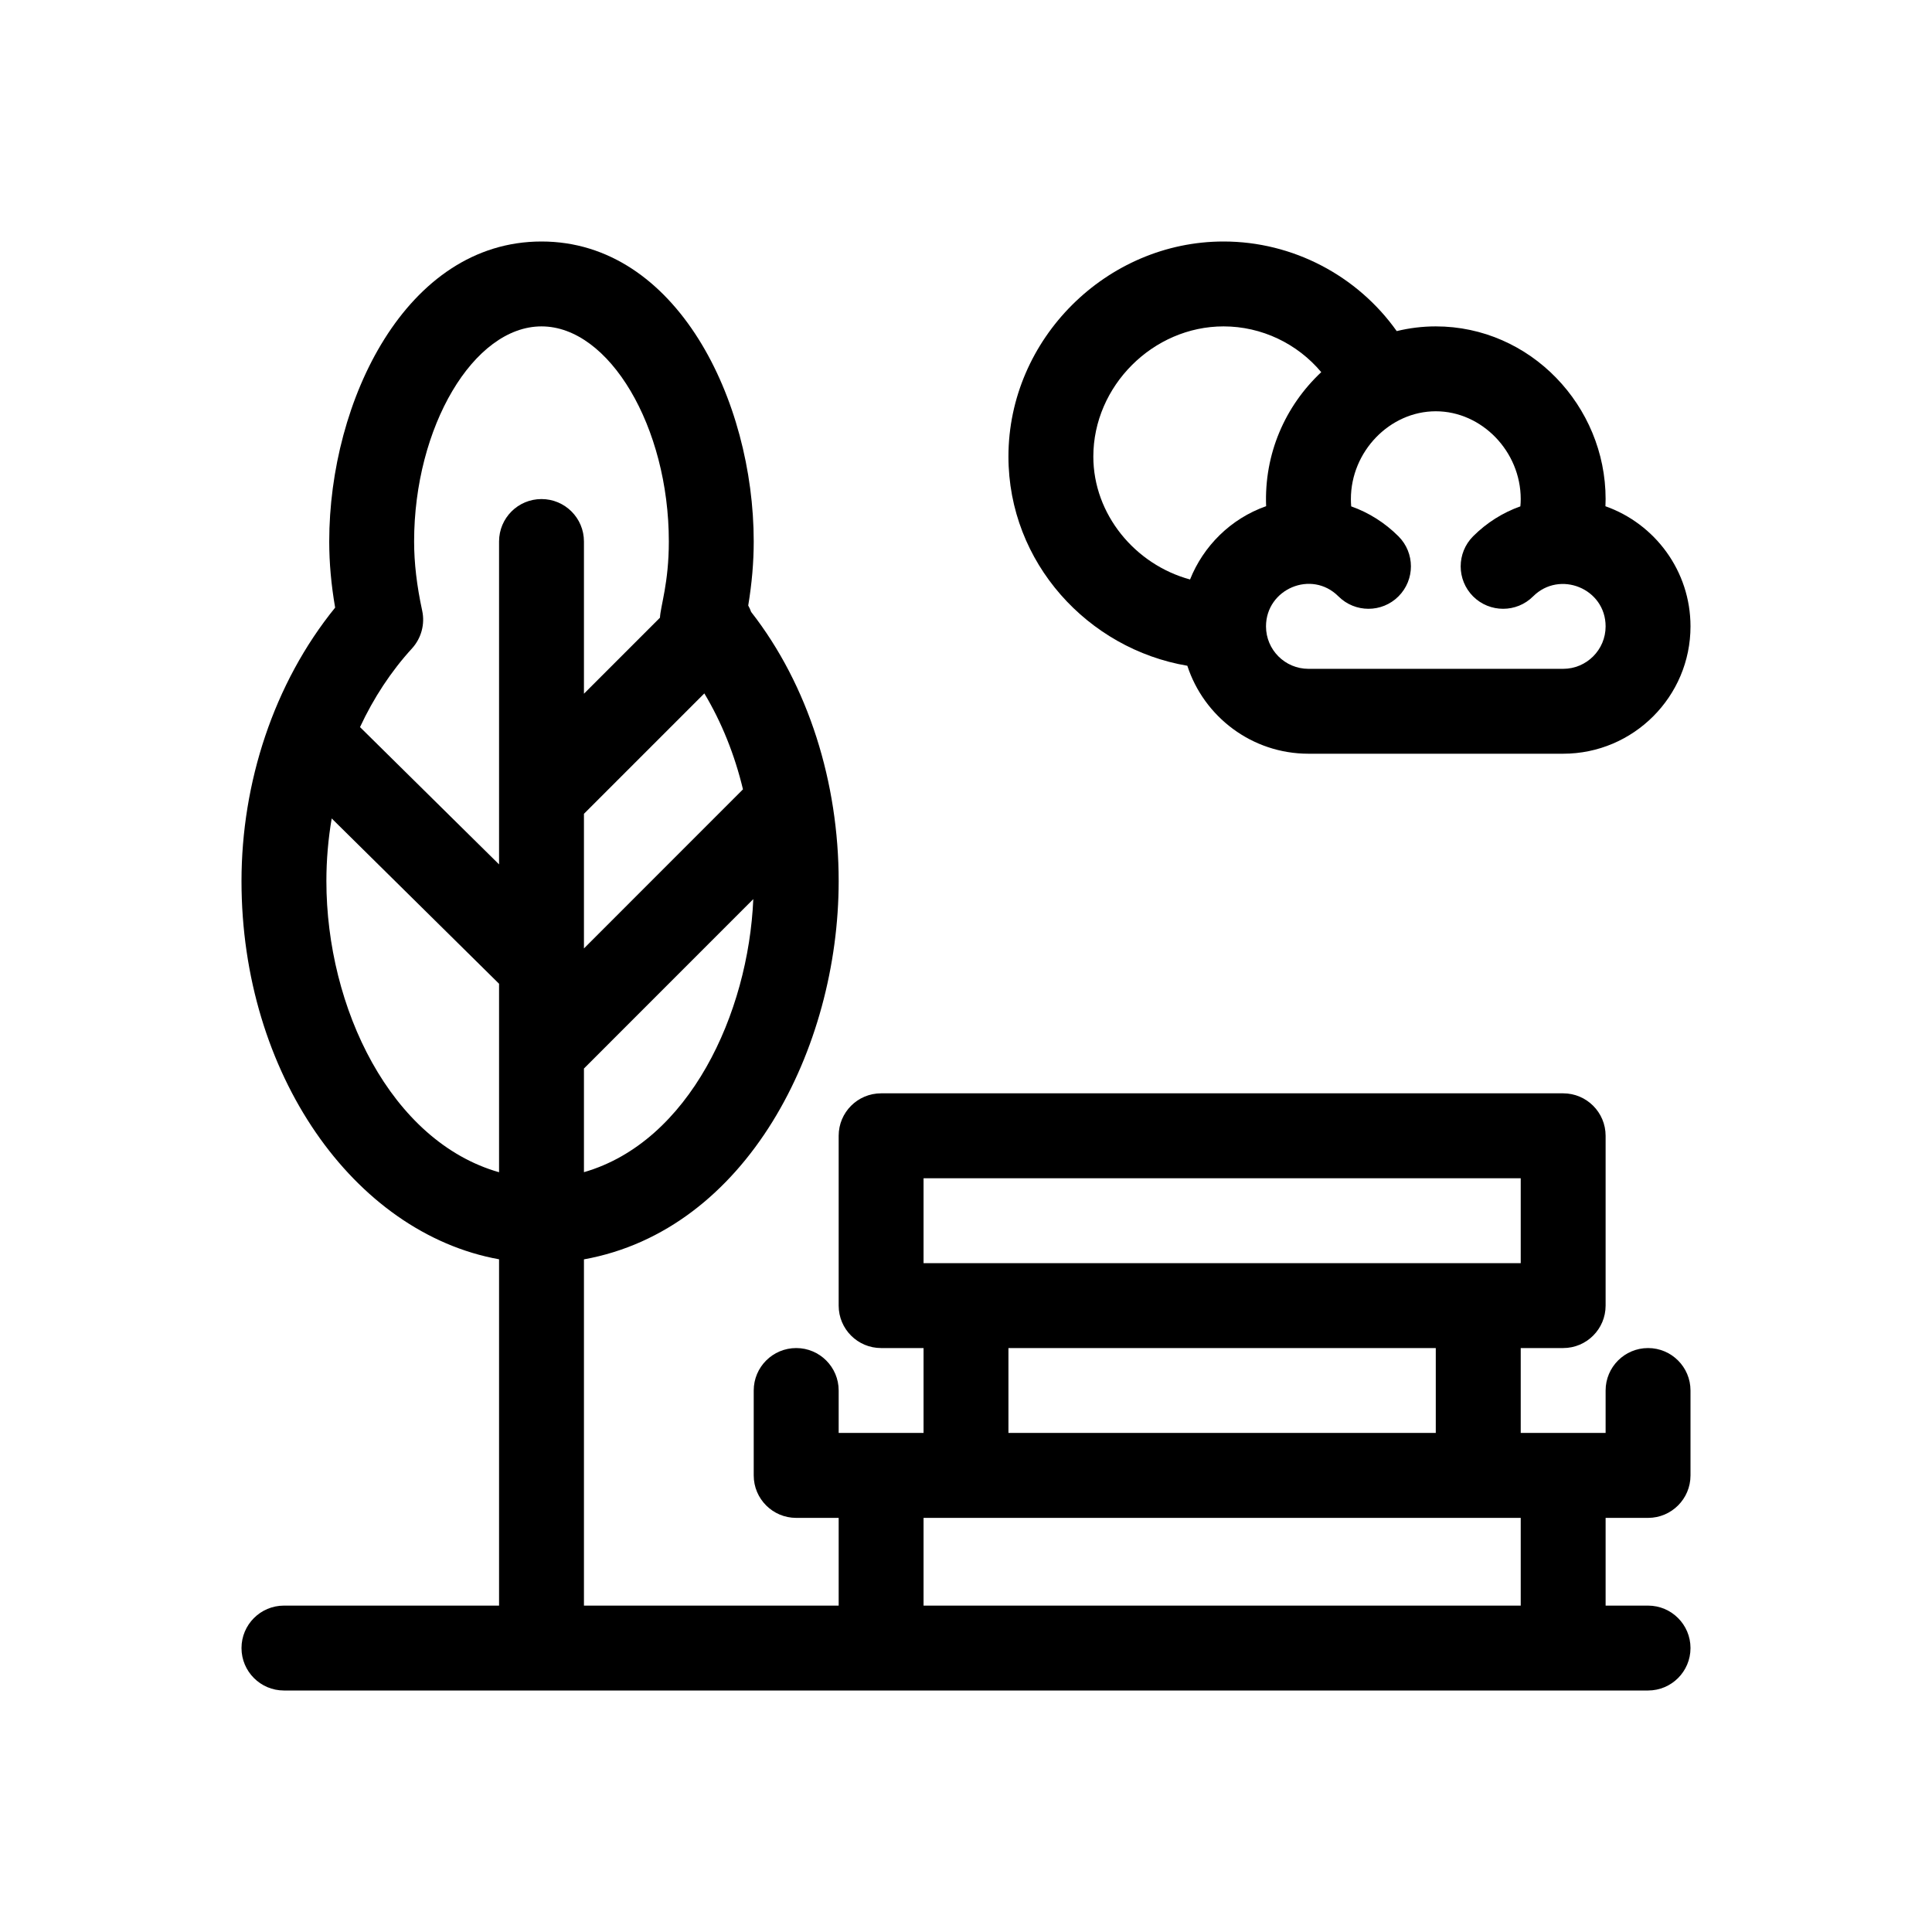 <svg width="32" height="32" viewBox="0 0 32 32" fill="none" xmlns="http://www.w3.org/2000/svg">
<path d="M4.703 26.594C4.315 26.594 4 26.909 4 27.297C4 27.685 4.315 28 4.703 28H27.297C27.685 28 28 27.685 28 27.297C28 26.909 27.685 26.594 27.297 26.594H26.594V25.141H27.297C27.685 25.141 28 24.826 28 24.438V23.031C28 22.643 27.685 22.328 27.297 22.328C26.909 22.328 26.594 22.643 26.594 23.031V23.734H25.188V22.328H25.891C26.279 22.328 26.594 22.013 26.594 21.625V18.812C26.594 18.424 26.279 18.109 25.891 18.109H14.594C14.205 18.109 13.891 18.424 13.891 18.812V21.625C13.891 22.013 14.205 22.328 14.594 22.328H15.297V23.734H13.891V23.031C13.891 22.643 13.576 22.328 13.188 22.328C12.799 22.328 12.484 22.643 12.484 23.031V24.438C12.484 24.826 12.799 25.141 13.188 25.141H13.891V26.594H9.672V20.859C12.367 20.373 13.891 17.363 13.891 14.594C13.891 12.967 13.393 11.354 12.441 10.135C12.428 10.098 12.412 10.063 12.393 10.029C12.454 9.66 12.484 9.31 12.484 8.969C12.484 6.639 11.21 4 8.969 4C6.728 4 5.453 6.637 5.453 8.969C5.453 9.321 5.485 9.682 5.551 10.064C4.531 11.321 4 12.969 4 14.594C4 17.779 5.858 20.422 8.266 20.858V26.594H4.703ZM15.297 19.516H25.188V20.922H15.297V19.516ZM23.781 22.328V23.734H16.703V22.328H23.781ZM15.297 25.141H25.188V26.594H15.297V25.141ZM12.477 14.892C12.396 16.786 11.418 18.911 9.672 19.415V17.698L12.477 14.892ZM11.666 11.485C11.951 11.96 12.168 12.499 12.306 13.074L9.672 15.709V13.479L11.666 11.485ZM6.825 10.739C6.978 10.57 7.041 10.338 6.993 10.116C6.903 9.7 6.859 9.325 6.859 8.969C6.859 7.071 7.845 5.406 8.969 5.406C10.092 5.406 11.078 7.071 11.078 8.969C11.078 9.657 10.94 10.037 10.931 10.231L9.672 11.49V8.969C9.672 8.58 9.357 8.266 8.969 8.266C8.58 8.266 8.266 8.58 8.266 8.969V14.317L5.963 12.043C6.188 11.56 6.478 11.118 6.825 10.739ZM5.406 14.594C5.406 14.243 5.436 13.895 5.494 13.556L8.266 16.294V19.416C6.473 18.905 5.406 16.692 5.406 14.594Z" fill="black"/>
<path d="M19.666 11.027C19.941 11.872 20.736 12.484 21.672 12.484H25.891C27.054 12.484 28 11.538 28 10.375C28 9.457 27.411 8.675 26.591 8.385C26.593 8.345 26.594 8.306 26.594 8.266C26.594 6.724 25.348 5.406 23.781 5.406C23.561 5.406 23.344 5.433 23.134 5.484C22.482 4.566 21.414 4 20.266 4C18.33 4 16.703 5.612 16.703 7.562C16.703 9.323 18.024 10.749 19.666 11.027ZM23.163 8.883C22.938 8.658 22.671 8.49 22.38 8.387C22.377 8.347 22.375 8.307 22.375 8.266C22.375 7.478 23.019 6.812 23.781 6.812C24.544 6.812 25.188 7.478 25.188 8.266C25.188 8.306 25.186 8.347 25.182 8.387C24.891 8.49 24.624 8.658 24.399 8.883C24.125 9.158 24.125 9.603 24.399 9.878C24.674 10.152 25.119 10.152 25.393 9.878C25.833 9.439 26.594 9.748 26.594 10.375C26.594 10.763 26.278 11.078 25.891 11.078H21.672C21.284 11.078 20.969 10.763 20.969 10.375C20.969 9.756 21.723 9.431 22.169 9.878C22.444 10.152 22.889 10.152 23.163 9.878C23.438 9.603 23.438 9.158 23.163 8.883ZM20.266 5.406C20.898 5.406 21.489 5.692 21.884 6.164C21.284 6.727 20.937 7.519 20.971 8.384C20.38 8.592 19.93 9.049 19.711 9.598C18.801 9.351 18.109 8.519 18.109 7.562C18.109 6.394 19.097 5.406 20.266 5.406Z" fill="black"/>
</svg>
